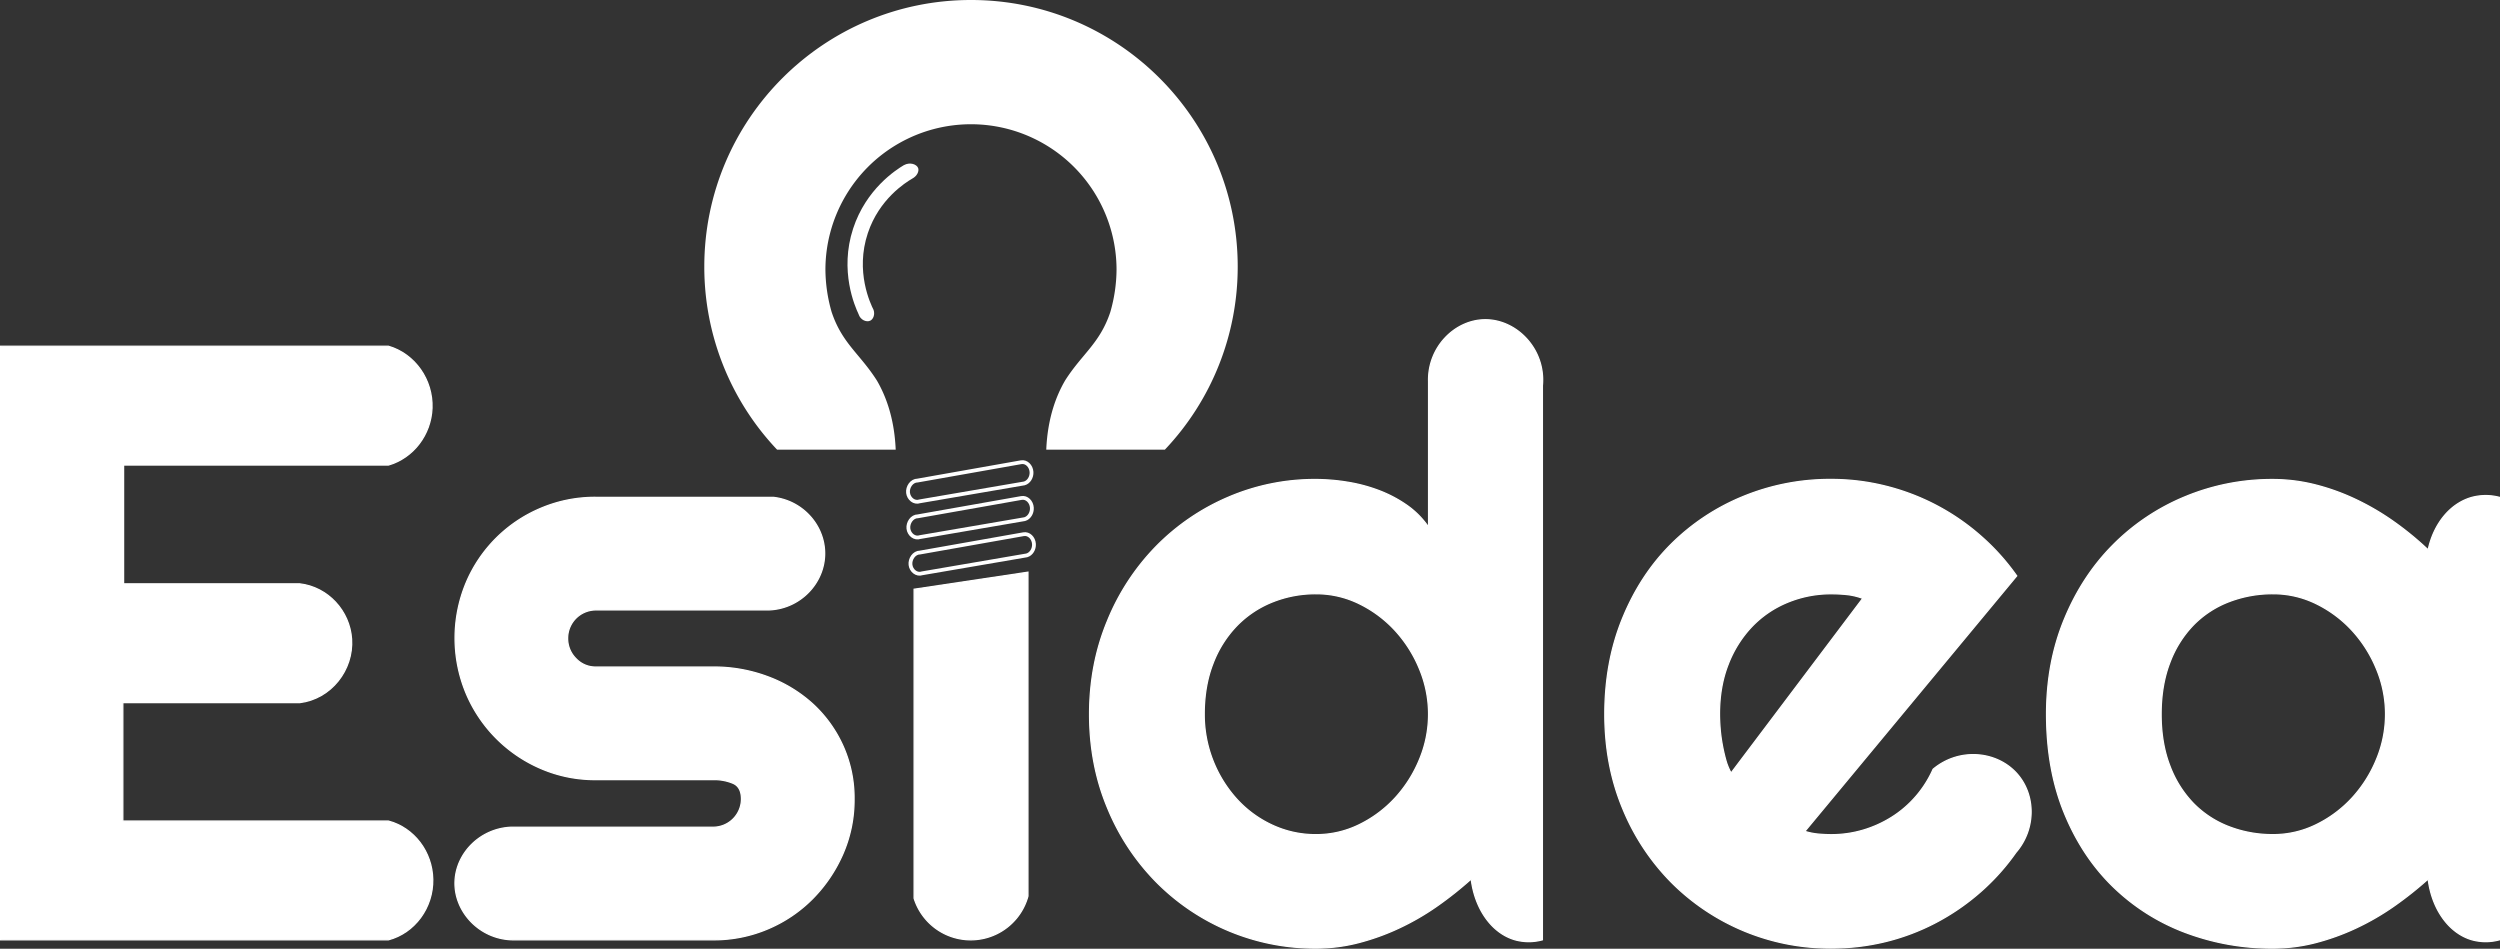 <svg xmlns="http://www.w3.org/2000/svg" viewBox="0 0 1963.3 745.05"><rect x="0" y="0" width="1963.3" height="745.05" fill="#333333" stroke="none"/><defs fill="#ffffff"><style>.cls-1,.cls-3{fill:none;stroke:#ffffff;stroke-miterlimit:10;}.cls-1{stroke-width:3px;}.cls-2{fill:#ffffff;}</style></defs><g id="Layer_2" data-name="Layer 2"><g id="Layer_1-2" data-name="Layer 1"><path class="cls-1" d="M720.92,405.45c-4.75,0-8.06,5.15-7.53,9.68s4.81,8.23,9.32,6.62l82-14.06c3.53-1,5.88-4.94,5.64-8.95-.28-4.64-4-8.45-8.2-7.66Z" fill="#ffffff"/><path class="cls-1" d="M722.57,433.9c-4.75,0-8.07,5.15-7.54,9.68s4.82,8.23,9.33,6.62l82-14.06c3.53-1,5.88-4.94,5.63-8.95-.28-4.64-4-8.45-8.2-7.66Z" fill="#ffffff"/><path class="cls-1" d="M720.64,377.38c-4.75,0-8.07,5.15-7.53,9.68s4.81,8.23,9.32,6.62l82-14.06c3.53-1,5.88-4.94,5.64-8.95-.29-4.64-4-8.46-8.2-7.67Z" fill="#ffffff"/><path class="cls-2" d="M305.06,738.05H.5V271.92H305.06c20.88,6.11,35,26.44,34.2,48.59-.79,20.79-14.64,39-34.2,44.7h-208V458.5H235.35c22.18,2.59,39.28,21.26,40.75,43.3,1.62,24.31-16.15,47-40.75,50H96.46v93h208.6c20.15,5.35,34.46,24.27,34.8,45.84C340.21,712.76,325.76,732.55,305.06,738.05Z" fill="#ffffff"/><path class="cls-2" d="M560.18,738.05H404.67c-27,.73-48.4-21.62-47.32-46.2,1-22.16,20-41.32,44.19-42.21H560.18a22.21,22.21,0,0,0,22.11-22.11q0-9.42-6.5-12.35a37.88,37.88,0,0,0-15.61-2.93H467.87a107.06,107.06,0,0,1-43.23-8.77A111.15,111.15,0,0,1,366,544.32a112.86,112.86,0,0,1,0-86.47,109.6,109.6,0,0,1,58.68-58.67,108.83,108.83,0,0,1,43.23-8.61H607.22c22.91,2.49,40.22,21.72,40.4,43.72.2,23.59-19.37,44-44.15,44.69H467.87a22.19,22.19,0,0,0-22.1,22.11,22.18,22.18,0,0,0,6.5,16.09,21,21,0,0,0,15.6,6.66h92.31a120.12,120.12,0,0,1,42.91,7.64,108.55,108.55,0,0,1,35.11,21.29,100.85,100.85,0,0,1,23.73,32.83,99.61,99.61,0,0,1,8.77,41.93,105.92,105.92,0,0,1-8.77,43.07,115.72,115.72,0,0,1-23.73,35.11,109.38,109.38,0,0,1-35.11,23.73A108.09,108.09,0,0,1,560.18,738.05Z" fill="#ffffff"/><path class="cls-2" d="M717.87,462.73l0,242.67a46.58,46.58,0,0,0,89.39-1.67V449.34Z" fill="#ffffff"/><path class="cls-2" d="M1211.27,738.05a40.47,40.47,0,0,1-21.45,0c-18.12-5.17-31.54-24-34.46-47.78a285.28,285.28,0,0,1-26.81,21.29,198.53,198.53,0,0,1-29.75,17.23,183.26,183.26,0,0,1-32,11.54,133.41,133.41,0,0,1-33.31,4.22,175.23,175.23,0,0,1-125.64-52.17,180.07,180.07,0,0,1-38.19-58.18q-14-33.65-14-73.3,0-39.33,14-73.14a181.56,181.56,0,0,1,38.19-58.51,176.32,176.32,0,0,1,56.56-38.68,172.23,172.23,0,0,1,69.08-14,157.18,157.18,0,0,1,24.21,2,125.8,125.8,0,0,1,24.38,6.34,100.79,100.79,0,0,1,22.27,11.54A67.79,67.79,0,0,1,1121.88,414V299.46c-.64-26.4,20-47.64,43.4-48.35,25.41-.77,48.64,22.93,46,51.68ZM1121.88,560.9a92.17,92.17,0,0,0-7-35.27,101.39,101.39,0,0,0-19-30.23,94.51,94.51,0,0,0-28.12-21.13,76.29,76.29,0,0,0-34.29-8,90.77,90.77,0,0,0-34.3,6.5,80.87,80.87,0,0,0-27.95,18.7,87.26,87.26,0,0,0-18.69,29.74q-6.82,17.55-6.83,39.66a99.1,99.1,0,0,0,25.52,66.63A87.17,87.17,0,0,0,999.17,648a80.34,80.34,0,0,0,34.3,7.48,76.16,76.16,0,0,0,34.29-8,94.51,94.51,0,0,0,28.12-21.13,101.39,101.39,0,0,0,19-30.23A92.16,92.16,0,0,0,1121.88,560.9Z" fill="#ffffff"/><path class="cls-2" d="M1417.36,652.89a51.07,51.07,0,0,0,10.4,2.11c3.47.32,6.93.49,10.4.49a87.15,87.15,0,0,0,25-3.58,90,90,0,0,0,22.59-10.24,84.34,84.34,0,0,0,18.86-16.25c2.39-2.77,4.17-5.19,5.33-6.84a85.78,85.78,0,0,0,8.16-14.45c20.65-17.4,51.09-14.42,66.84,4.58,13.93,16.8,13.66,42.87-1.83,60.76a175.43,175.43,0,0,1-17.69,21.36q-5.15,5.29-10.76,10.17a179.58,179.58,0,0,1-34.78,23.73,173.88,173.88,0,0,1-39.33,14.78,178.18,178.18,0,0,1-42.42,5,175.73,175.73,0,0,1-125.63-51.68,178.37,178.37,0,0,1-38.2-58q-14-33.65-14-74,0-41.28,14-75.42t38.2-58.18a172.53,172.53,0,0,1,56.56-37.38,179.38,179.38,0,0,1,69.07-13.33,175.24,175.24,0,0,1,42.58,5.2,178.13,178.13,0,0,1,74.44,38.84,176.43,176.43,0,0,1,28.61,31.7Zm45.51-183a51.92,51.92,0,0,0-12.19-2.93,117.65,117.65,0,0,0-12.52-.65,88.72,88.72,0,0,0-34.29,6.67,81.62,81.62,0,0,0-28,19,89.75,89.75,0,0,0-18.69,29.75q-6.83,17.38-6.82,39.17,0,4.88.48,11.05t1.63,12.51q1.14,6.35,2.76,12.19a45.3,45.3,0,0,0,4.23,10.4Z" fill="#ffffff"/><path class="cls-2" d="M1962.8,738.05a40.47,40.47,0,0,1-21.45,0c-18.12-5.17-31.54-24-34.46-47.78a285.28,285.28,0,0,1-26.81,21.29,199,199,0,0,1-29.75,17.23,183.26,183.26,0,0,1-32,11.54,133.41,133.41,0,0,1-33.31,4.22,192.07,192.07,0,0,1-69.08-12.35,163.88,163.88,0,0,1-56.56-35.92q-24.21-23.56-38.19-57.7t-14-77.68q0-40.64,14-74.61T1659.36,428a172.22,172.22,0,0,1,56.56-37.87A177.69,177.69,0,0,1,1785,376.59a135.4,135.4,0,0,1,33.48,4.22,173.27,173.27,0,0,1,32.18,11.71,199.46,199.46,0,0,1,29.74,17.55,245.87,245.87,0,0,1,26.49,21.78c4.35-20.51,17.37-36.62,34.46-41.28a42.24,42.24,0,0,1,21.45,0ZM1873.41,560.9a92.17,92.17,0,0,0-7-35.27,101.39,101.39,0,0,0-19-30.23,94.51,94.51,0,0,0-28.12-21.13,76.29,76.29,0,0,0-34.29-8,95.06,95.06,0,0,0-34.3,6.18,78.26,78.26,0,0,0-28,18.2,85.48,85.48,0,0,0-18.69,29.75q-6.82,17.72-6.83,40.47t6.83,40.46a85.38,85.38,0,0,0,18.69,29.75,78,78,0,0,0,28,18.2,94.85,94.85,0,0,0,34.3,6.18,76.16,76.16,0,0,0,34.29-8,94.51,94.51,0,0,0,28.12-21.13,101.39,101.39,0,0,0,19-30.23A92.16,92.16,0,0,0,1873.41,560.9Z" fill="#ffffff"/><path class="cls-3" d="M305.06,738.05H.5V271.92H305.06c20.88,6.11,35,26.44,34.2,48.59-.79,20.79-14.64,39-34.2,44.7h-208V458.5H235.35c22.18,2.59,39.28,21.26,40.75,43.3,1.62,24.31-16.15,47-40.75,50H96.46v93h208.6c20.15,5.35,34.46,24.27,34.8,45.84C340.21,712.76,325.76,732.55,305.06,738.05Z" fill="#ffffff"/><path class="cls-3" d="M560.18,738.05H404.67c-27,.73-48.4-21.62-47.32-46.2,1-22.16,20-41.32,44.19-42.21H560.18a22.21,22.21,0,0,0,22.11-22.11q0-9.42-6.5-12.35a37.88,37.88,0,0,0-15.61-2.93H467.87a107.06,107.06,0,0,1-43.23-8.77A111.15,111.15,0,0,1,366,544.32a112.86,112.86,0,0,1,0-86.47,109.6,109.6,0,0,1,58.68-58.67,108.83,108.83,0,0,1,43.23-8.61H607.22c22.91,2.49,40.22,21.72,40.4,43.72.2,23.59-19.37,44-44.15,44.69H467.87a22.19,22.19,0,0,0-22.1,22.11,22.18,22.18,0,0,0,6.5,16.09,21,21,0,0,0,15.6,6.66h92.31a120.12,120.12,0,0,1,42.91,7.64,108.55,108.55,0,0,1,35.11,21.29,100.85,100.85,0,0,1,23.73,32.83,99.61,99.61,0,0,1,8.77,41.93,105.92,105.92,0,0,1-8.77,43.07,115.72,115.72,0,0,1-23.73,35.11,109.38,109.38,0,0,1-35.11,23.73A108.09,108.09,0,0,1,560.18,738.05Z" fill="#ffffff"/><path class="cls-3" d="M717.87,462.73l0,242.67a46.58,46.58,0,0,0,89.39-1.67V449.34Z" fill="#ffffff"/><path class="cls-3" d="M1211.27,738.05a40.47,40.47,0,0,1-21.45,0c-18.12-5.17-31.54-24-34.46-47.78a285.28,285.28,0,0,1-26.81,21.29,198.53,198.53,0,0,1-29.75,17.23,183.26,183.26,0,0,1-32,11.54,133.41,133.41,0,0,1-33.31,4.22,175.23,175.23,0,0,1-125.64-52.17,180.07,180.07,0,0,1-38.19-58.18q-14-33.65-14-73.3,0-39.33,14-73.14a181.56,181.56,0,0,1,38.19-58.51,176.32,176.32,0,0,1,56.56-38.68,172.23,172.23,0,0,1,69.08-14,157.18,157.18,0,0,1,24.21,2,125.8,125.8,0,0,1,24.38,6.34,100.79,100.79,0,0,1,22.27,11.54A67.79,67.79,0,0,1,1121.88,414V299.46c-.64-26.4,20-47.64,43.4-48.35,25.41-.77,48.64,22.93,46,51.68ZM1121.88,560.9a92.17,92.17,0,0,0-7-35.27,101.39,101.39,0,0,0-19-30.23,94.51,94.51,0,0,0-28.12-21.13,76.29,76.29,0,0,0-34.29-8,90.77,90.77,0,0,0-34.3,6.5,80.87,80.87,0,0,0-27.95,18.7,87.26,87.26,0,0,0-18.69,29.74q-6.82,17.55-6.83,39.66a99.1,99.1,0,0,0,25.52,66.63A87.17,87.17,0,0,0,999.17,648a80.34,80.34,0,0,0,34.3,7.48,76.16,76.16,0,0,0,34.29-8,94.51,94.51,0,0,0,28.12-21.13,101.39,101.39,0,0,0,19-30.23A92.16,92.16,0,0,0,1121.88,560.9Z" fill="#ffffff"/><path class="cls-3" d="M1417.36,652.89a51.07,51.07,0,0,0,10.4,2.11c3.47.32,6.93.49,10.4.49a87.15,87.15,0,0,0,25-3.58,90,90,0,0,0,22.59-10.24,84.34,84.34,0,0,0,18.86-16.25c2.39-2.77,4.17-5.19,5.33-6.84a85.78,85.78,0,0,0,8.16-14.45c20.65-17.4,51.09-14.42,66.84,4.58,13.93,16.8,13.66,42.87-1.83,60.76a175.43,175.43,0,0,1-17.69,21.36q-5.15,5.29-10.76,10.17a179.58,179.58,0,0,1-34.78,23.73,173.88,173.88,0,0,1-39.33,14.78,178.18,178.18,0,0,1-42.42,5,175.73,175.73,0,0,1-125.63-51.68,178.37,178.37,0,0,1-38.2-58q-14-33.65-14-74,0-41.28,14-75.42t38.2-58.18a172.53,172.53,0,0,1,56.56-37.38,179.38,179.38,0,0,1,69.07-13.33,175.24,175.24,0,0,1,42.58,5.2,178.13,178.13,0,0,1,74.44,38.84,176.43,176.43,0,0,1,28.61,31.7Zm45.51-183a51.92,51.92,0,0,0-12.19-2.93,117.65,117.65,0,0,0-12.52-.65,88.72,88.72,0,0,0-34.29,6.67,81.62,81.62,0,0,0-28,19,89.75,89.75,0,0,0-18.69,29.75q-6.83,17.38-6.82,39.17,0,4.88.48,11.05t1.63,12.51q1.14,6.35,2.76,12.19a45.3,45.3,0,0,0,4.23,10.4Z" fill="#ffffff"/><path class="cls-3" d="M1962.8,738.05a40.47,40.47,0,0,1-21.45,0c-18.12-5.17-31.54-24-34.46-47.78a285.28,285.28,0,0,1-26.81,21.29,199,199,0,0,1-29.75,17.23,183.26,183.26,0,0,1-32,11.54,133.41,133.41,0,0,1-33.31,4.22,192.07,192.07,0,0,1-69.08-12.35,163.88,163.88,0,0,1-56.56-35.92q-24.21-23.56-38.19-57.7t-14-77.68q0-40.64,14-74.61T1659.36,428a172.22,172.22,0,0,1,56.56-37.87A177.69,177.69,0,0,1,1785,376.59a135.4,135.4,0,0,1,33.48,4.22,173.27,173.27,0,0,1,32.18,11.71,199.46,199.46,0,0,1,29.74,17.55,245.87,245.87,0,0,1,26.49,21.78c4.35-20.51,17.37-36.62,34.46-41.28a42.24,42.24,0,0,1,21.45,0ZM1873.41,560.9a92.17,92.17,0,0,0-7-35.27,101.39,101.39,0,0,0-19-30.23,94.51,94.51,0,0,0-28.12-21.13,76.29,76.29,0,0,0-34.29-8,95.06,95.06,0,0,0-34.3,6.18,78.26,78.26,0,0,0-28,18.2,85.48,85.48,0,0,0-18.69,29.75q-6.82,17.72-6.83,40.47t6.83,40.46a85.38,85.38,0,0,0,18.69,29.75,78,78,0,0,0,28,18.2,94.85,94.85,0,0,0,34.3,6.18,76.16,76.16,0,0,0,34.29-8,94.51,94.51,0,0,0,28.12-21.13,101.39,101.39,0,0,0,19-30.23A92.16,92.16,0,0,0,1873.41,560.9Z" fill="#ffffff"/><path class="cls-2" d="M972,209.43C972,93.76,878.2,0,762.53,0S553.1,93.76,553.1,209.43a208.65,208.65,0,0,0,57.14,143.68h93.17c-1.1-25.76-8.29-43-14.5-53.81-.17-.29-.34-.55-.51-.84-13.21-20.65-27.06-28.87-35.22-53.18l-.06-.18a122.79,122.79,0,0,1-4.9-33.22,114.31,114.31,0,0,1,228.62,0,122.79,122.79,0,0,1-4.9,33.22l-.06.18c-8.15,24.31-22,32.53-35.22,53.18-.17.29-.34.55-.5.84-6.22,10.82-13.41,28.05-14.51,53.81h93.17A208.65,208.65,0,0,0,972,209.43Z" fill="#ffffff"/><path class="cls-2" d="M721.05,132c-1.06-2.93-6.29-5-11.28-2.28-6.16,3.69-29.65,18.76-39.79,49.76-10.89,33.27,1.4,61.1,4.22,67.11,1.44,4.8,6.38,6.69,9.29,5.21,2.36-1.21,3.75-4.8,2.56-8.39-2.41-4.79-14.62-30.18-4.51-60.37,8.93-26.71,29.45-39.59,34.83-42.75C720.2,138.29,721.93,134.46,721.05,132Z" fill="#ffffff"/></g></g></svg>